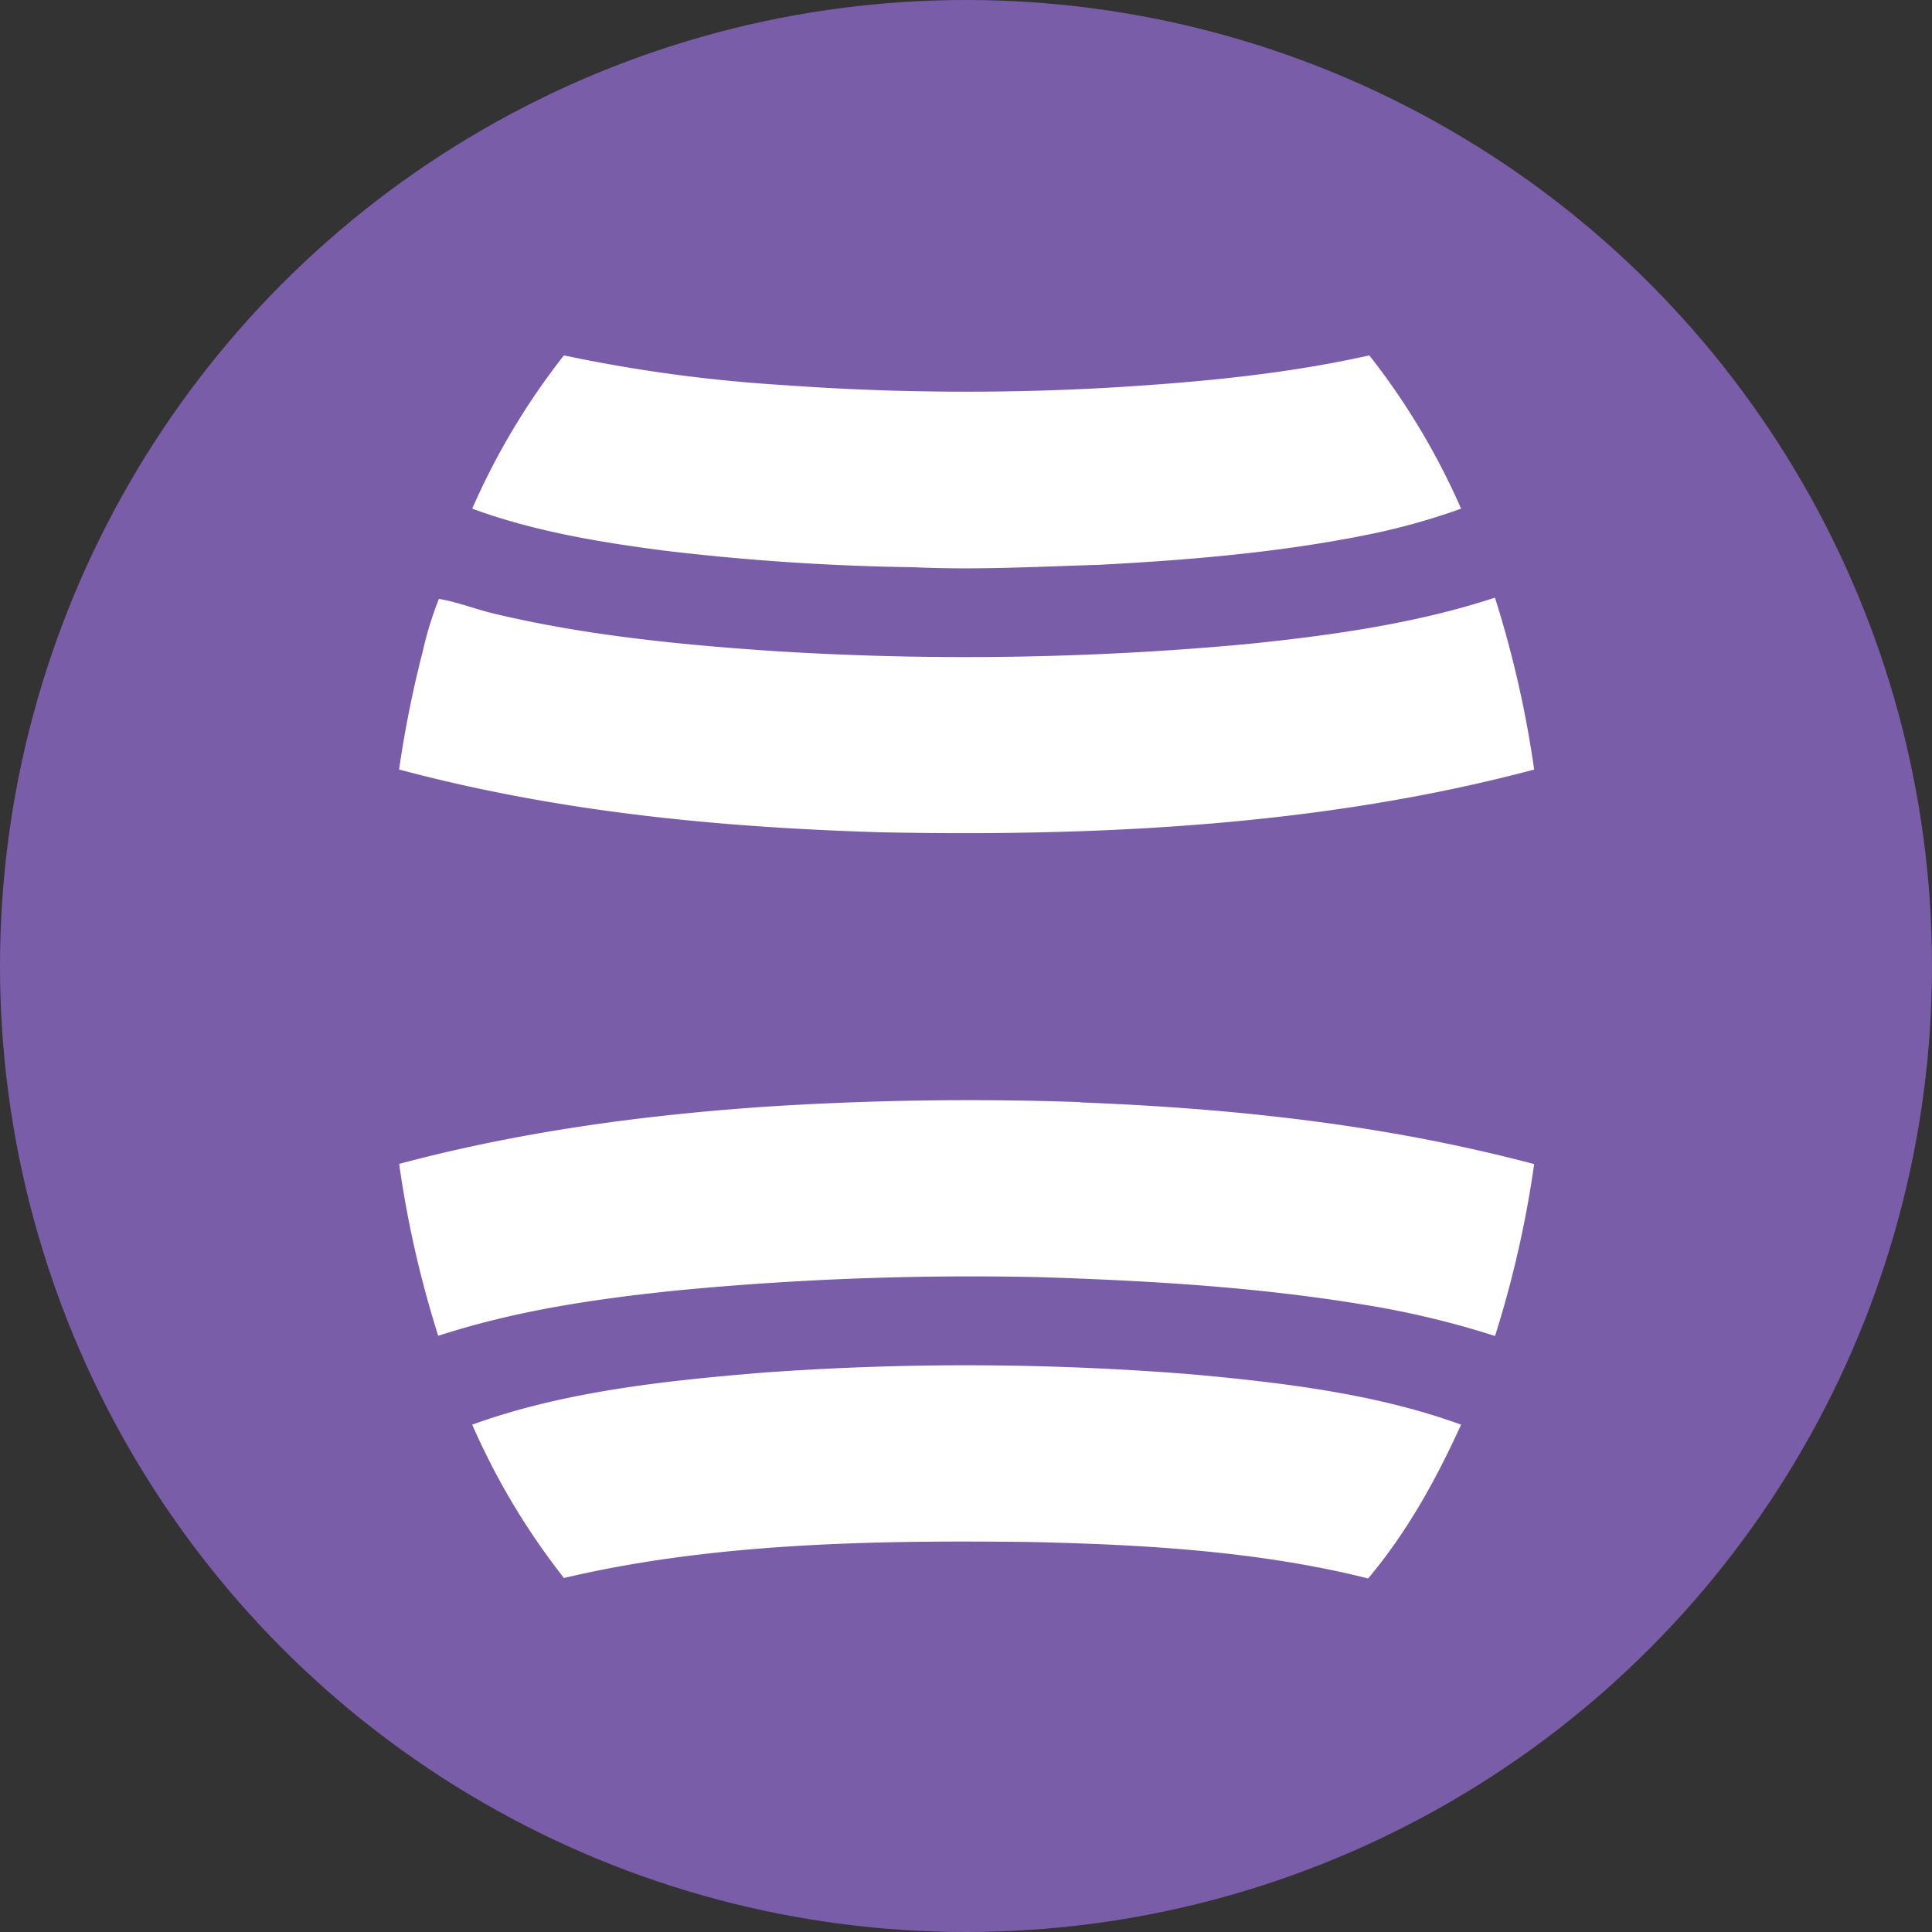 <svg id="Layer_1" data-name="Layer 1" xmlns="http://www.w3.org/2000/svg" viewBox="0 0 292.2 292.2">
    <rect x="0" y="0" width="292.2" height="292.2" fill="#333333" stroke="none"/>
    <defs>
        <style>.cls-1{fill:#7a5da8;}.cls-2{fill:#fff;}</style>
    </defs>
    <circle class="cls-1" cx="146.1" cy="146.1" r="146.1"/>
    <path class="cls-2"
          d="M89.19,57.65a226.74,226.74,0,0,0,33.05,4.48,383.07,383.07,0,0,0,49.1.42c13.2-.78,26.74-2,39.66-4.9a107,107,0,0,1,13.88,23.18,99.79,99.79,0,0,1-14.09,3.93c-13.36,2.71-27.2,3.86-40.8,4.57-9.35.28-18.53.8-27.85.36a358.91,358.91,0,0,1-37.92-2.53c-9.8-1.28-19.59-2.91-28.9-6.33A106.51,106.51,0,0,1,89.19,57.65Z"
          transform="translate(-3.9 -3.9)"/>
    <path class="cls-2"
          d="M70.27,94.47c3.06.53,6,1.74,9,2.39,13.65,3.2,28,4.6,42,5.53a462.05,462.05,0,0,0,71.46-1.1c12.54-1.3,25.26-3.06,37.27-7a160.62,160.62,0,0,1,5.93,26c-32,8.53-66.13,10.16-99.1,9.48-24.62-.77-48.7-3.11-72.57-9.49a166.66,166.66,0,0,1,3.58-17.87,52.31,52.31,0,0,1,2.43-7.9Z"
          transform="translate(-3.9 -3.9)"/>
    <path class="cls-2"
          d="M167.34,170.63c23.26.91,46,3.35,68.59,9.33a160.36,160.36,0,0,1-5.92,26,134,134,0,0,0-19.55-4.69c-16.24-2.71-32.49-3.66-48.9-4.2a465.5,465.5,0,0,0-55.26,2C94,200.34,82,202.09,70.18,205.93a159.17,159.17,0,0,1-5.91-26c17.94-4.79,36.18-7.29,54.68-8.6a479.19,479.19,0,0,1,48.39-.74Z"
          transform="translate(-3.9 -3.9)"/>
    <path class="cls-2"
          d="M184.05,211.75c13.54,1.22,28,2.93,40.83,7.62-3.8,8.33-8.15,16.22-14.06,23.26-16.64-4.18-34.32-5.15-51.42-5.52-23.08-.27-47.67.12-70.21,5.45a106.58,106.58,0,0,1-13.87-23.19c13.91-5.06,29.58-6.69,44.27-7.89a425.47,425.47,0,0,1,64.46.27Z"
          transform="translate(-3.9 -3.9)"/>
</svg>